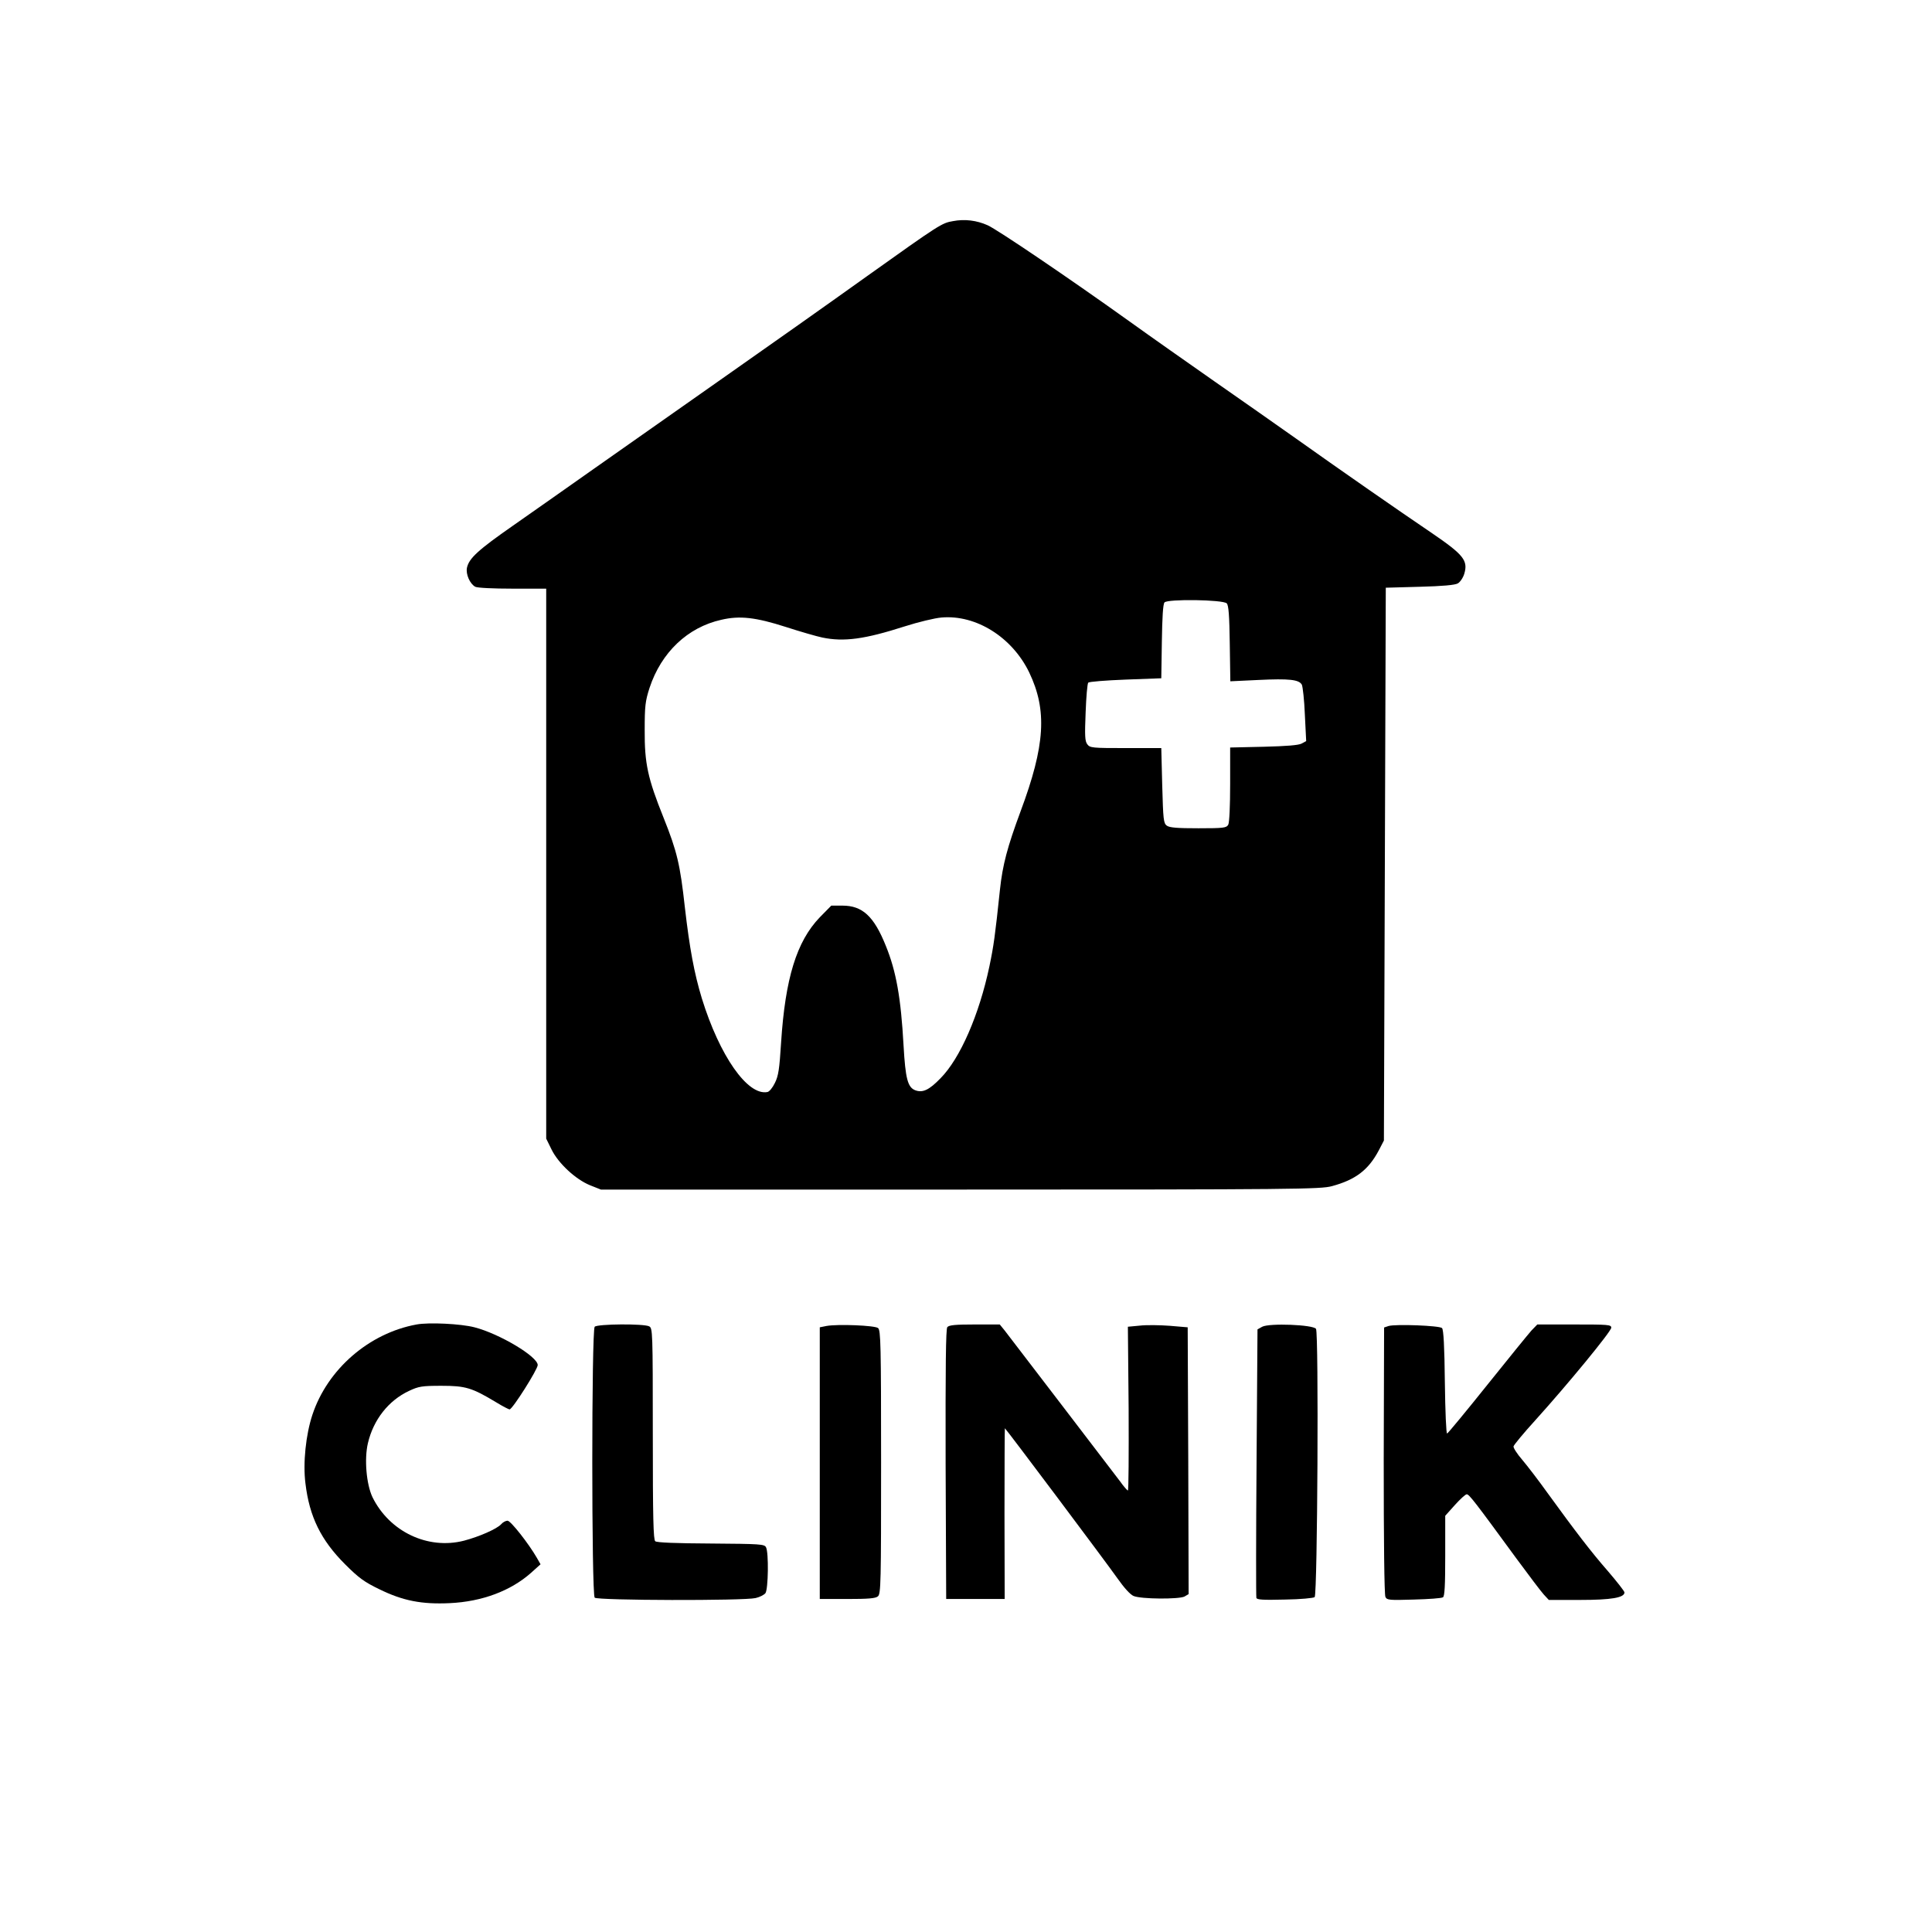 <?xml version="1.0" standalone="no"?>
<!DOCTYPE svg PUBLIC "-//W3C//DTD SVG 20010904//EN" "http://www.w3.org/TR/2001/REC-SVG-20010904/DTD/svg10.dtd">
<svg xmlns="http://www.w3.org/2000/svg" version="1.0" width="1024pt" height="1024pt" viewBox="0 0 1024 1024" preserveAspectRatio="xMidYMid meet">
<g transform="translate(0,1024) scale(0.1,-0.1)" fill="#000000" stroke="none">
<path d="M5051 9068 c-59 -10 -69 -16 -456 -292 -187 -134 -531 -377 -765 -541 -234 -164 -540 -380 -680 -478 -140 -99 -334 -235 -431 -303 -185 -129 -233 -173 -244 -223 -7 -34 15 -85 44 -101 12 -6 95 -10 198 -10 l178 0 0 -1458 0 -1457 28 -57 c36 -74 128 -159 204 -190 l58 -23 1905 0 c1780 0 1909 2 1969 18 126 34 194 86 249 190 l27 52 5 1465 5 1465 180 5 c118 3 188 9 202 18 12 7 28 30 34 51 21 70 -4 101 -171 215 -183 124 -481 331 -720 501 -102 72 -297 209 -435 305 -137 96 -338 237 -445 314 -321 230 -702 488 -755 512 -58 26 -122 34 -184 22z m1451 -2026 c10 -10 14 -66 16 -213 l3 -200 148 7 c165 8 216 2 231 -25 5 -11 13 -82 16 -159 l7 -140 -24 -13 c-16 -9 -82 -14 -201 -17 l-178 -4 0 -195 c0 -115 -4 -202 -10 -214 -10 -17 -23 -19 -158 -19 -112 0 -153 3 -168 14 -17 13 -19 31 -24 213 l-5 198 -188 0 c-177 0 -190 1 -204 20 -13 17 -14 45 -9 169 3 82 9 153 14 158 5 5 94 12 198 16 l189 7 3 194 c2 129 6 199 14 208 16 19 310 15 330 -5z m-2337 -125 c77 -25 164 -50 193 -56 115 -24 225 -9 437 59 72 23 159 44 195 47 184 16 375 -105 465 -291 96 -201 85 -386 -46 -737 -70 -189 -95 -283 -109 -414 -26 -246 -33 -297 -56 -407 -54 -256 -155 -488 -259 -593 -60 -62 -94 -78 -133 -64 -41 15 -53 61 -63 238 -14 253 -39 393 -94 528 -63 157 -124 213 -230 213 l-59 0 -61 -62 c-123 -128 -183 -324 -205 -663 -9 -142 -14 -177 -33 -215 -12 -25 -30 -47 -40 -48 -105 -20 -253 192 -347 496 -41 135 -65 266 -90 482 -25 227 -41 296 -113 476 -84 209 -101 288 -100 464 0 128 3 154 26 225 62 187 201 320 380 360 98 23 183 13 342 -38z"/>
<path d="M2208 3220 c-252 -46 -472 -237 -552 -478 -35 -105 -51 -257 -37 -365 21 -176 82 -300 210 -428 72 -72 102 -94 181 -132 126 -62 226 -81 374 -74 171 8 323 65 431 161 l50 45 -20 35 c-42 73 -138 196 -155 196 -9 0 -25 -8 -34 -19 -23 -25 -117 -66 -197 -87 -192 -49 -395 48 -485 231 -32 68 -44 201 -24 286 29 124 109 226 218 277 51 24 68 27 172 27 127 0 161 -10 289 -87 34 -21 67 -38 72 -38 15 0 149 212 149 235 0 45 -203 166 -335 200 -73 19 -242 27 -307 15z"/>
<path d="M3152 3208 c-17 -17 -17 -1419 0 -1436 15 -15 790 -17 853 -2 22 5 45 17 52 26 15 21 18 216 3 243 -8 17 -32 18 -291 20 -189 1 -287 5 -296 12 -10 9 -13 118 -13 570 0 542 -1 559 -19 569 -28 15 -274 13 -289 -2z"/>
<path d="M4380 3212 l-35 -7 0 -720 0 -720 146 0 c109 0 150 3 162 14 16 12 17 75 17 711 0 624 -2 699 -16 711 -17 14 -214 22 -274 11z"/>
<path d="M5021 3206 c-8 -9 -10 -208 -9 -727 l3 -714 155 0 155 0 -1 453 c0 248 1 452 2 452 4 0 535 -708 597 -796 35 -50 68 -86 85 -93 40 -17 240 -18 270 -3 l22 13 -2 707 -3 707 -95 8 c-52 4 -124 5 -158 1 l-64 -6 4 -434 c1 -239 0 -434 -4 -434 -3 0 -22 21 -41 48 -33 44 -556 727 -612 800 l-26 32 -133 0 c-100 0 -136 -3 -145 -14z"/>
<path d="M6690 3208 l-25 -14 -5 -704 c-3 -388 -3 -711 -1 -719 3 -10 34 -12 152 -9 81 1 152 8 157 13 15 16 22 1401 7 1422 -16 22 -247 31 -285 11z"/>
<path d="M7360 3212 l-24 -8 -2 -704 c0 -423 3 -712 9 -724 8 -17 20 -18 151 -14 78 2 147 7 154 12 9 5 12 63 12 220 l0 212 51 57 c28 31 56 57 63 57 13 0 45 -42 263 -340 67 -91 132 -177 146 -192 l26 -28 166 0 c166 0 235 12 235 40 0 6 -40 57 -88 113 -90 103 -171 209 -322 417 -45 63 -105 141 -132 173 -27 31 -48 64 -46 71 2 8 53 70 115 138 169 187 403 471 403 491 0 16 -16 17 -196 17 l-196 0 -31 -32 c-16 -18 -122 -148 -234 -288 -112 -140 -208 -256 -213 -258 -5 -2 -10 117 -12 272 -2 190 -7 279 -15 287 -13 13 -245 22 -283 11z"/>
</g>
</svg>
